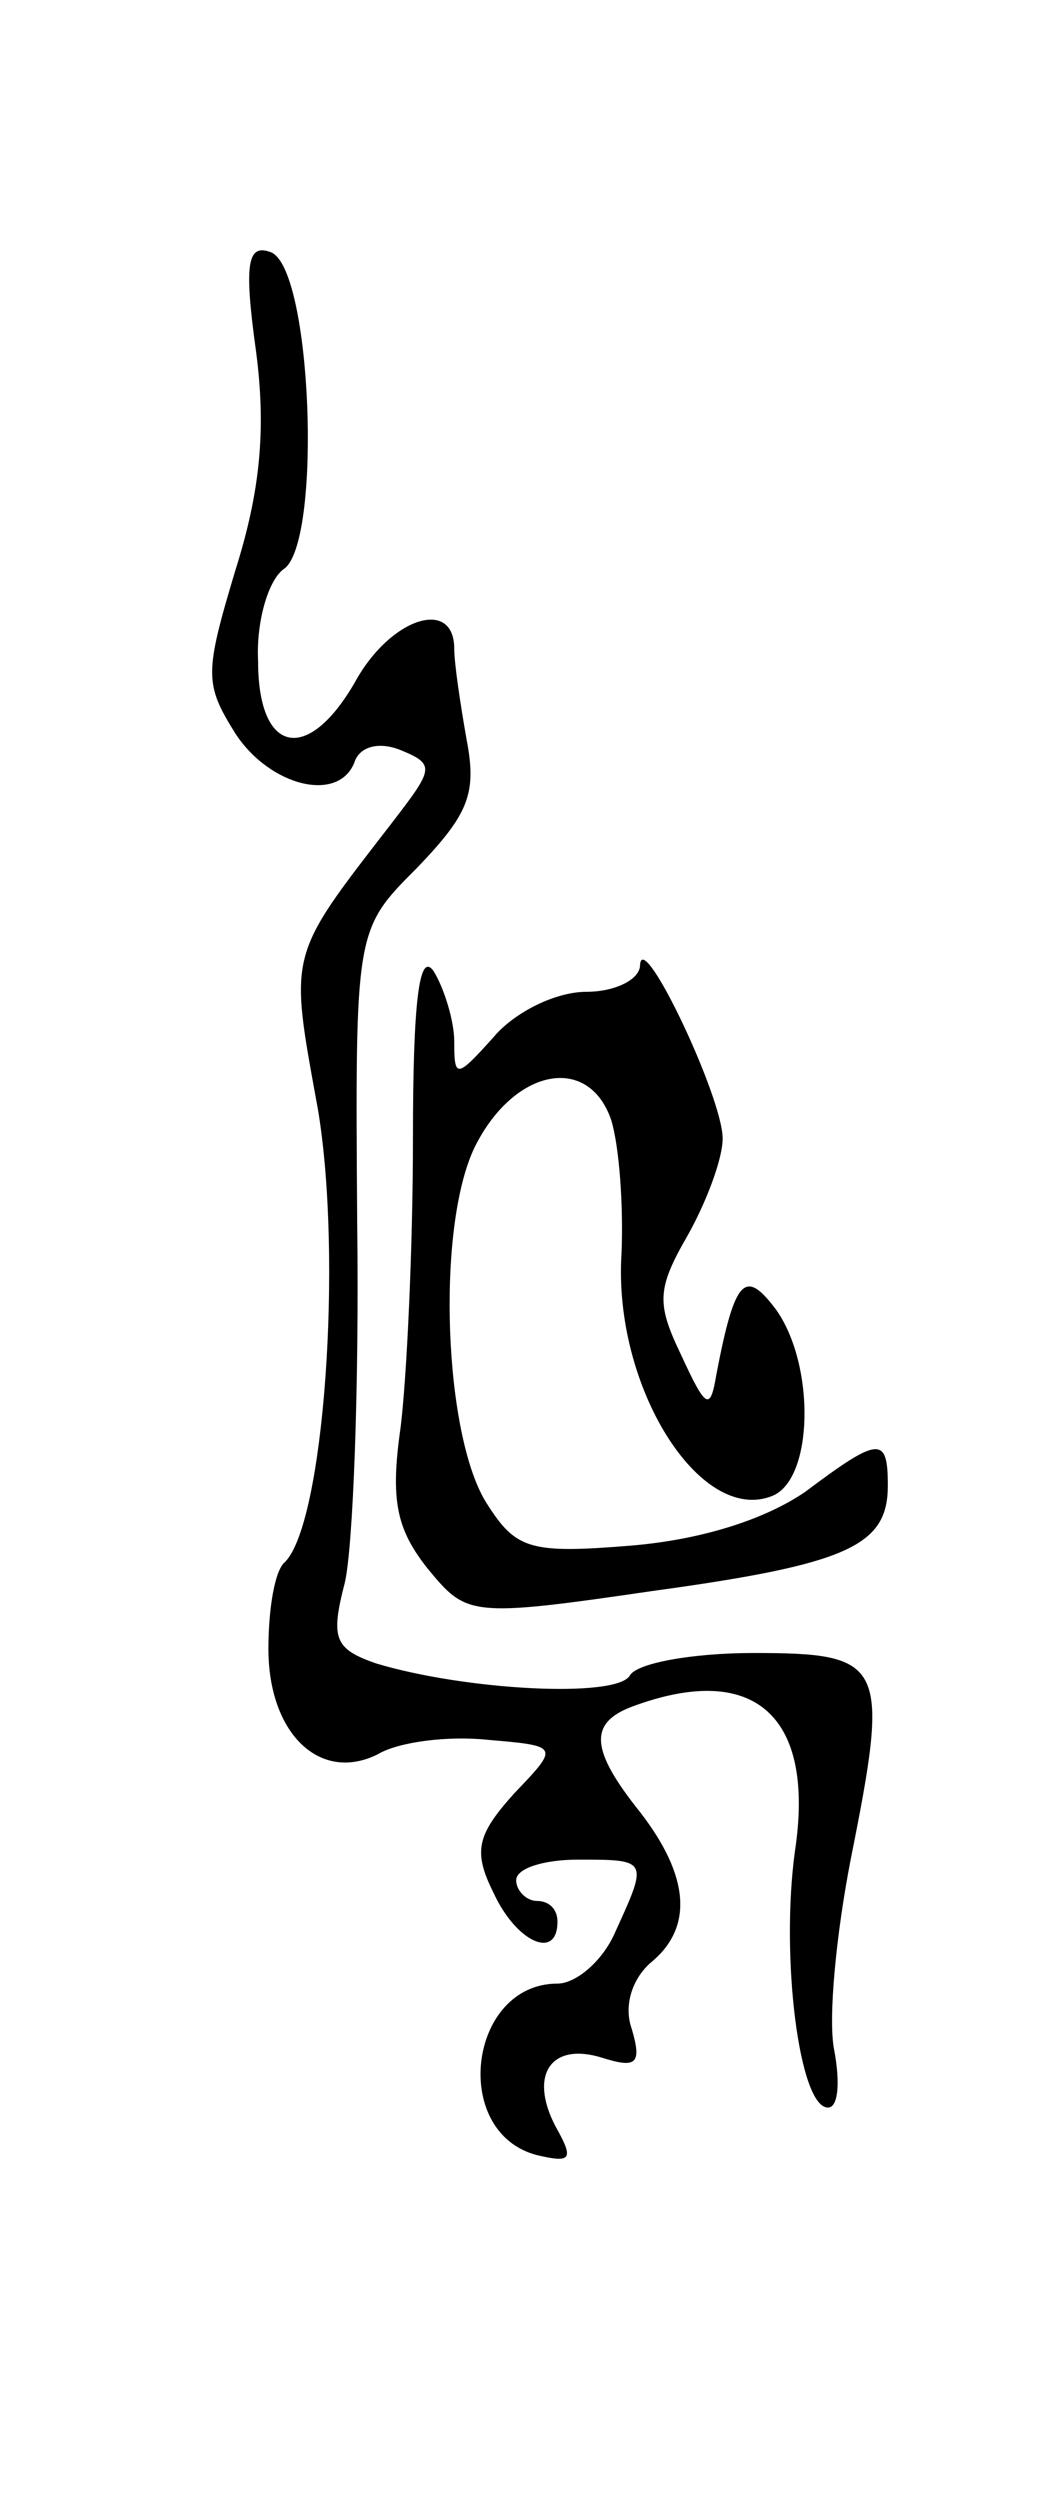 <svg version="1.0" xmlns="http://www.w3.org/2000/svg"
 width="51pt" height="121pt" viewBox="0 0 51 121"
 preserveAspectRatio="xMidYMid meet">
<g transform="translate(0,121) scale(0.1,-0.1)"
fill="#000000" stroke="none">
<path d="M124 1040 c5 -38 2 -68 -10 -106 -15 -50 -15 -55 0 -79 17 -26 51
-34 58 -13 3 7 12 9 22 5 17 -7 16 -9 -4 -35 -51 -66 -50 -62 -36 -139 12 -72
3 -200 -16 -219 -5 -4 -8 -23 -8 -42 0 -41 25 -65 53 -51 10 6 34 9 53 7 35
-3 35 -3 13 -26 -18 -20 -20 -28 -10 -48 11 -24 31 -33 31 -14 0 6 -4 10 -10
10 -5 0 -10 5 -10 10 0 6 14 10 30 10 34 0 34 0 18 -35 -6 -14 -19 -25 -28
-25 -43 0 -52 -72 -10 -83 17 -4 18 -2 9 14 -13 25 -2 41 23 33 16 -5 19 -3
14 14 -4 11 0 24 9 32 21 17 19 42 -5 73 -24 30 -25 43 -4 51 59 22 89 -4 79
-70 -7 -51 2 -124 16 -124 5 0 6 12 3 28 -3 15 1 56 8 92 19 95 17 100 -47
100 -30 0 -57 -5 -60 -11 -7 -11 -80 -7 -123 6 -20 7 -22 12 -15 39 4 17 7 95
6 174 -1 142 -1 142 29 172 25 26 29 36 24 62 -3 17 -6 37 -6 44 0 25 -31 15
-48 -16 -23 -40 -47 -35 -47 10 -1 19 5 40 13 45 18 15 13 146 -7 153 -11 4
-13 -5 -7 -48z"/>
<path d="M200 659 c0 -53 -3 -116 -6 -140 -5 -35 -2 -49 13 -68 19 -23 20 -24
109 -11 95 13 114 22 114 51 0 24 -4 24 -40 -3 -19 -13 -49 -23 -84 -26 -49
-4 -56 -2 -70 20 -21 32 -25 134 -6 173 19 38 55 45 66 13 4 -13 6 -42 5 -65
-4 -64 38 -131 73 -117 20 8 21 63 2 90 -15 20 -20 16 -29 -31 -3 -18 -5 -17
-17 9 -12 25 -12 32 3 58 9 16 17 37 17 47 0 20 -39 102 -40 84 0 -7 -12 -13
-26 -13 -15 0 -35 -10 -45 -22 -18 -20 -19 -20 -19 -2 0 10 -5 26 -10 34 -7
10 -10 -15 -10 -81z"/>
</g>
</svg>
